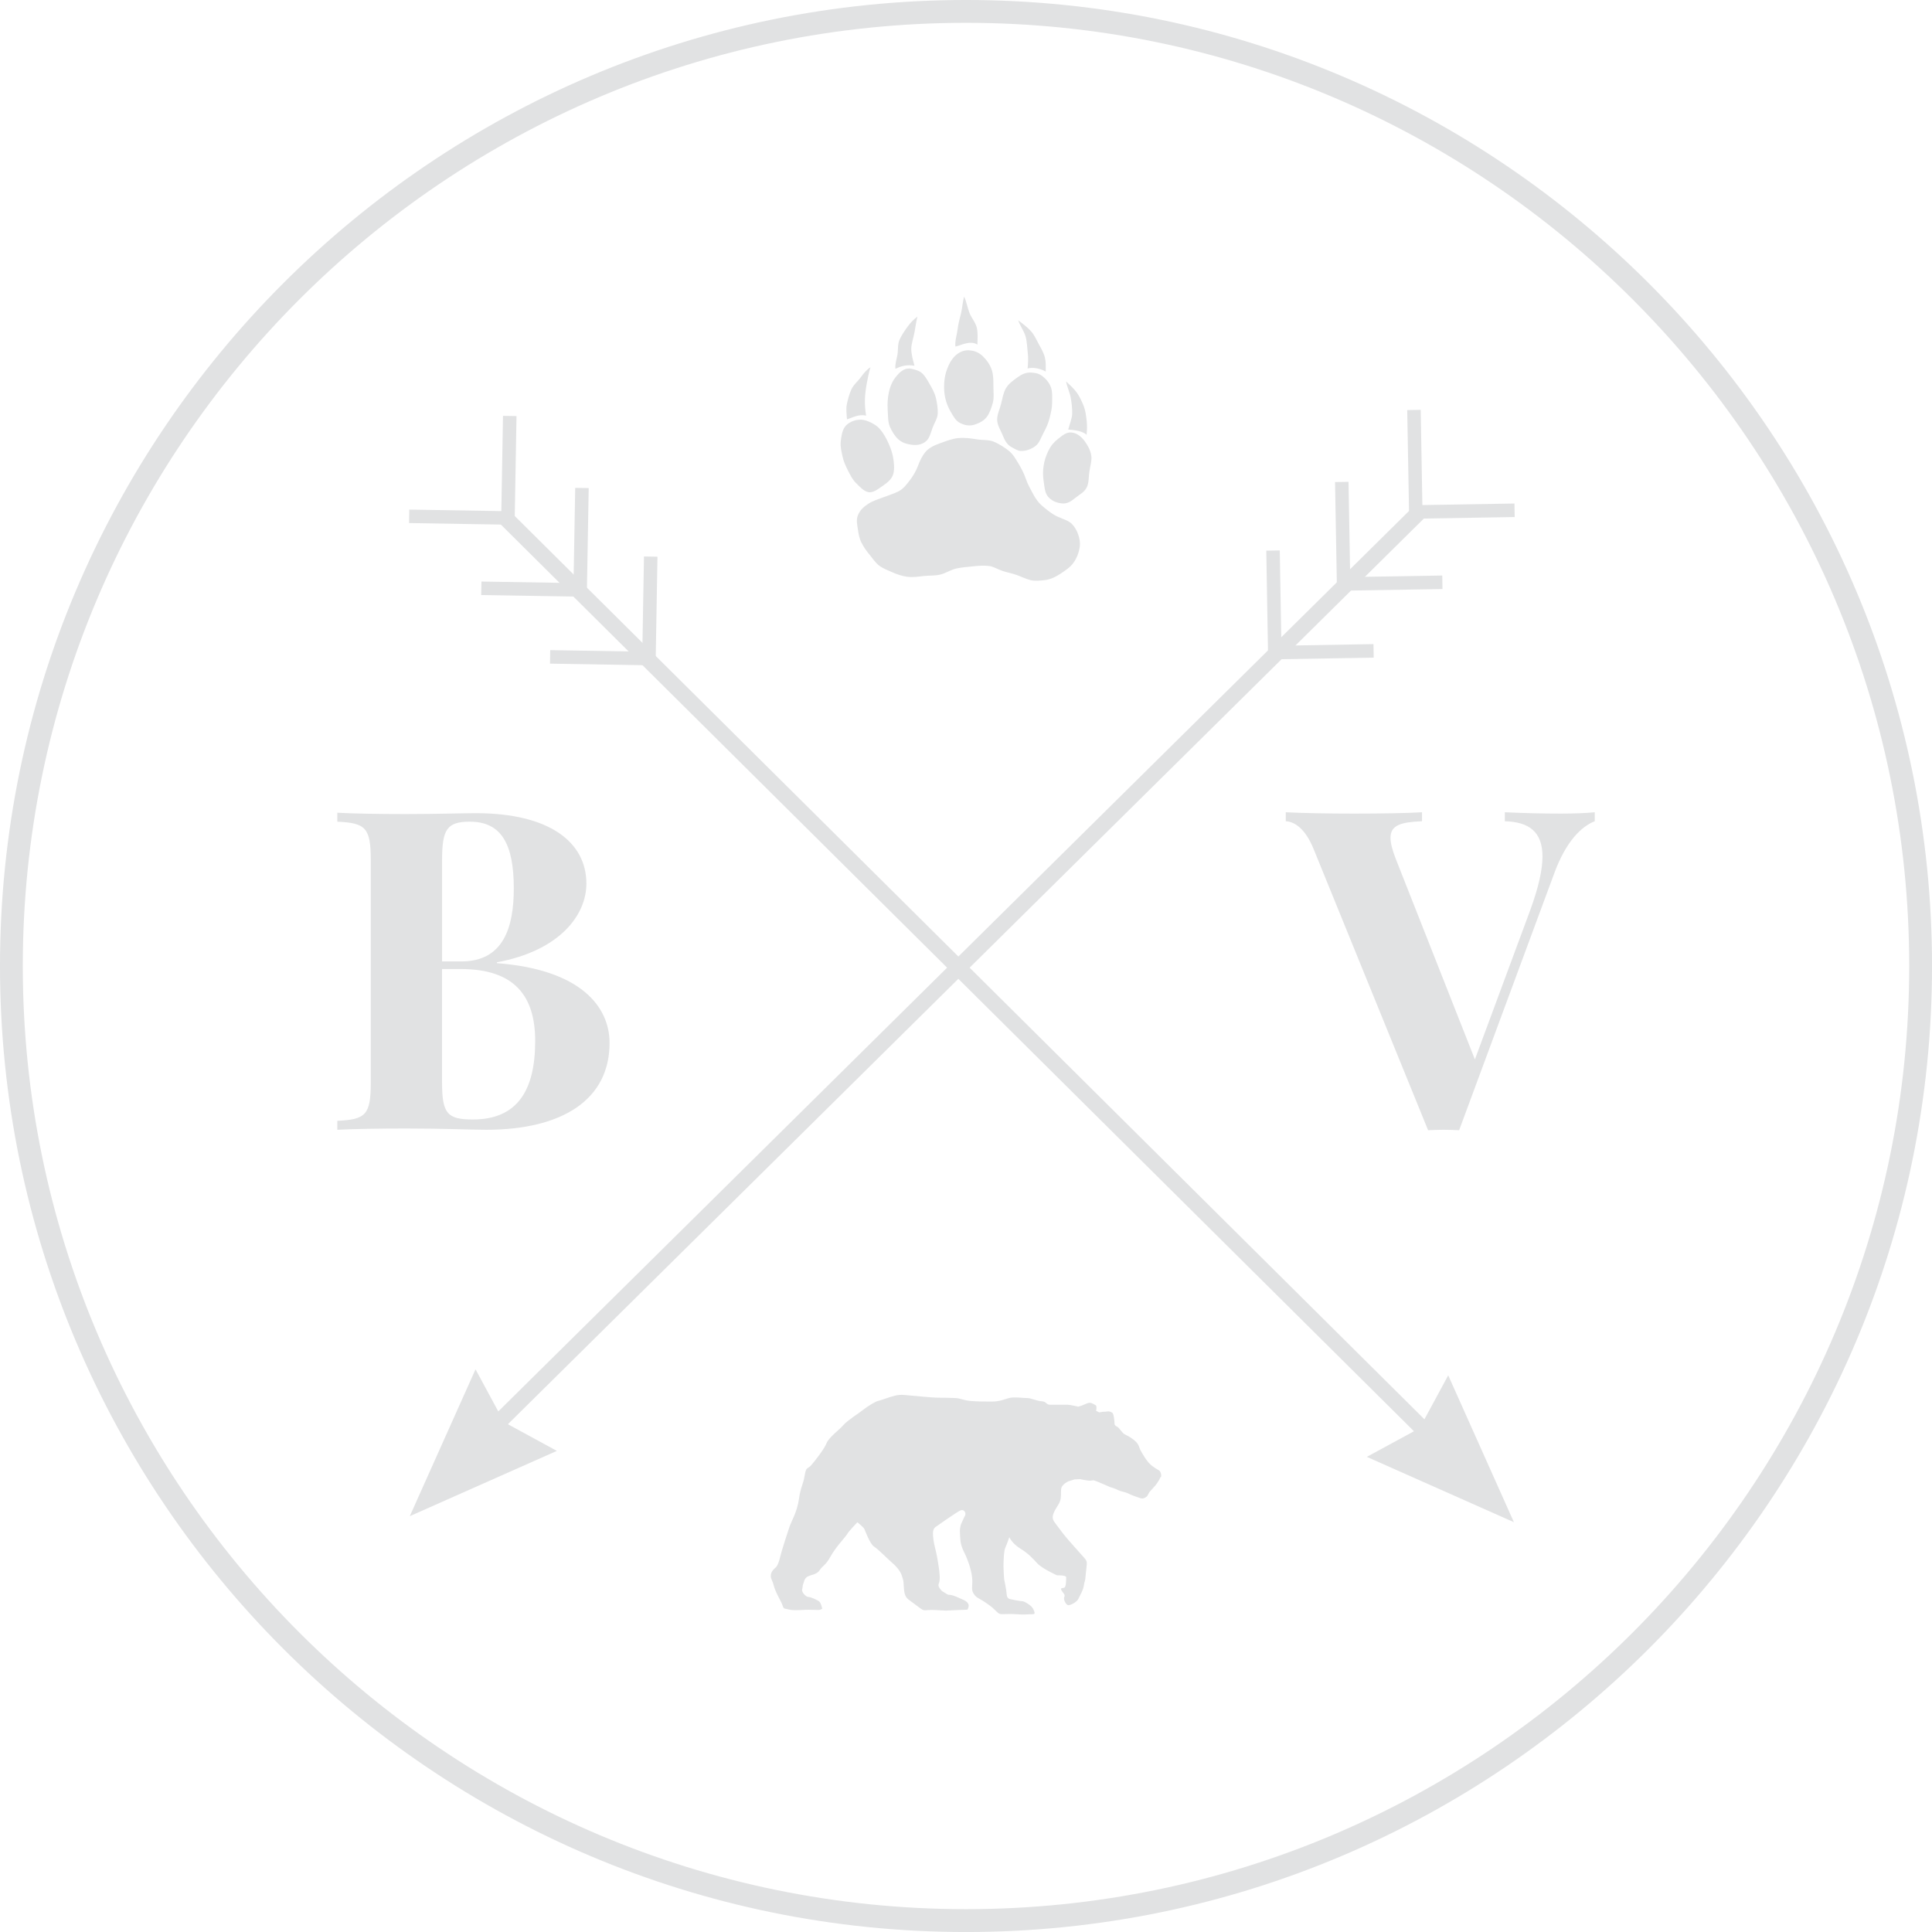 <?xml version="1.0" encoding="UTF-8" standalone="no"?>
<!-- Generator: Adobe Illustrator 16.0.0, SVG Export Plug-In . SVG Version: 6.00 Build 0)  -->

<svg
   xmlns:dc="http://purl.org/dc/elements/1.1/"
   xmlns:cc="http://creativecommons.org/ns#"
   xmlns:rdf="http://www.w3.org/1999/02/22-rdf-syntax-ns#"
   xmlns:svg="http://www.w3.org/2000/svg"
   xmlns="http://www.w3.org/2000/svg"
   xmlns:sodipodi="http://sodipodi.sourceforge.net/DTD/sodipodi-0.dtd"
   xmlns:inkscape="http://www.inkscape.org/namespaces/inkscape"
   version="1.1"
   id="Capa_1"
   x="0px"
   y="0px"
   width="75"
   height="75"
   viewBox="0 0 75 75"
   enable-background="new 0 0 100 100"
   xml:space="preserve"
   inkscape:version="0.48.5 r10040"
   sodipodi:docname="logo-light.svg"><defs
     id="defs161" /><sodipodi:namedview
     pagecolor="#ffffff"
     bordercolor="#666666"
     borderopacity="1"
     objecttolerance="10"
     gridtolerance="10"
     guidetolerance="10"
     inkscape:pageopacity="0"
     inkscape:pageshadow="2"
     inkscape:window-width="1366"
     inkscape:window-height="718"
     id="namedview159"
     showgrid="false"
     inkscape:zoom="4"
     inkscape:cx="91.788596"
     inkscape:cy="31.242398"
     inkscape:window-x="-3"
     inkscape:window-y="27"
     inkscape:window-maximized="1"
     inkscape:current-layer="Capa_1" /><g
     id="g3"
     transform="matrix(0.824,0,0,0.824,-3.7,-3.7)"><g
       id="g5"><g
         id="g7"><g
           id="g9"><path
             d="m 27.902,49.867 c 3.946,0.298 5.306,2.049 5.306,3.76 0,2.657 -2.204,4.089 -5.82,4.089 -0.659,0 -1.967,-0.061 -3.761,-0.061 -1.246,0 -2.534,0.021 -3.245,0.061 v -0.422 c 1.339,-0.063 1.576,-0.277 1.576,-1.813 V 45.015 c 0,-1.535 -0.246,-1.752 -1.576,-1.814 v -0.422 c 0.711,0.042 2.02,0.063 3.203,0.063 1.382,0 2.783,-0.042 3.318,-0.042 3.481,0 5.213,1.37 5.213,3.317 0,1.494 -1.267,3.164 -4.214,3.708 v 0.042 z m -1.678,-0.082 c 1.988,0 2.472,-1.608 2.472,-3.442 0,-2.07 -0.576,-3.142 -2.069,-3.142 -1.082,0 -1.31,0.362 -1.31,1.814 v 4.77 h 0.907 z m -0.908,5.696 c 0,1.474 0.247,1.75 1.452,1.75 2.062,0 2.936,-1.328 2.936,-3.698 0,-2.143 -0.998,-3.39 -3.502,-3.39 h -0.886 v 5.338 z"
             id="path11"
             inkscape:connector-curvature="0"
             style="fill:#e1e2e3" /></g></g><g
         id="g13"><path
           d="m 75.385,42.757 c 0.947,0.042 1.754,0.063 2.628,0.063 0.618,0 1.186,-0.021 1.608,-0.063 v 0.423 c -0.609,0.237 -1.36,0.928 -1.926,2.503 l -4.463,12.054 c -0.227,-0.011 -0.483,-0.021 -0.73,-0.021 -0.259,0 -0.505,0.011 -0.732,0.021 L 66.393,44.529 c -0.402,-1.01 -0.917,-1.328 -1.328,-1.349 v -0.423 c 0.841,0.042 2.049,0.063 3.213,0.063 1.298,0 2.514,-0.021 3.205,-0.063 v 0.423 c -0.979,0.041 -1.484,0.175 -1.484,0.782 0,0.238 0.082,0.567 0.247,0.989 l 3.729,9.45 2.597,-7.006 c 0.401,-1.092 0.587,-1.927 0.587,-2.555 0,-1.174 -0.648,-1.63 -1.773,-1.659 v -0.424 z"
           id="path15"
           inkscape:connector-curvature="0"
           style="fill:#e1e2e3" /></g><g
         id="g17"><g
           id="g19"><g
             id="g21"><g
               id="g23"><rect
                 x="49.608"
                 y="19.639"
                 transform="matrix(-0.705,0.71,-0.71,-0.705,120.955,50.416)"
                 width="0.747"
                 height="61.501"
                 id="rect25"
                 style="fill:#e1e2e3" /></g></g><g
             id="g27"><g
               id="g29"><polygon
                 points="28.187,24.082 28.824,24.092 28.734,29.216 23.763,29.132 23.771,28.498 28.109,28.569 "
                 id="polygon31"
                 style="fill:#e1e2e3" /></g></g><g
             id="g33"><g
               id="g35"><polygon
                 points="31.589,27.475 32.225,27.484 32.135,32.606 27.16,32.524 27.173,31.888 31.51,31.959 "
                 id="polygon37"
                 style="fill:#e1e2e3" /></g></g><g
             id="g39"><g
               id="g41"><polygon
                 points="34.829,30.706 35.465,30.718 35.376,35.84 30.402,35.755 30.412,35.119 34.751,35.192 "
                 id="polygon43"
                 style="fill:#e1e2e3" /></g></g><g
             id="g45"><g
               id="g47"><polygon
                 points="75.813,76.203 68.884,73.125 71.372,71.773 72.718,69.284 "
                 id="polygon49"
                 style="fill:#e1e2e3" /></g></g></g><g
           id="g51"><g
             id="g53"><g
               id="g55"><rect
                 x="49.256"
                 y="19.355"
                 transform="matrix(0.703,0.711,-0.711,0.703,50.358,-20.414)"
                 width="0.746"
                 height="61.502"
                 id="rect57"
                 style="fill:#e1e2e3" /></g></g><g
             id="g59"><g
               id="g61"><polygon
                 points="71.422,23.798 70.787,23.81 70.878,28.932 75.849,28.849 75.839,28.212 71.5,28.285 "
                 id="polygon63"
                 style="fill:#e1e2e3" /></g></g><g
             id="g65"><g
               id="g67"><polygon
                 points="68.021,27.191 67.386,27.2 67.477,32.323 72.447,32.241 72.438,31.604 68.1,31.676 "
                 id="polygon69"
                 style="fill:#e1e2e3" /></g></g><g
             id="g71"><g
               id="g73"><polygon
                 points="64.782,30.422 64.147,30.433 64.234,35.557 69.207,35.472 69.197,34.835 64.859,34.91 "
                 id="polygon75"
                 style="fill:#e1e2e3" /></g></g><g
             id="g77"><g
               id="g79"><polygon
                 points="23.796,75.919 30.725,72.844 28.237,71.489 26.893,69.001 "
                 id="polygon81"
                 style="fill:#e1e2e3" /></g></g></g></g></g><g
       id="g83"><path
         d="M 50.002,95.511 C 24.907,95.511 4.49,75.094 4.49,50 4.49,24.906 24.907,4.49 50.002,4.49 c 25.092,0 45.509,20.416 45.509,45.51 0,25.094 -20.417,45.511 -45.509,45.511 z m 0,-89.946 C 25.499,5.565 5.564,25.5 5.564,50 5.564,74.5 25.499,94.434 50.002,94.434 74.502,94.434 94.436,74.5 94.436,50 94.436,25.5 74.502,5.565 50.002,5.565 z"
         id="path85"
         inkscape:connector-curvature="0"
         style="fill:#e1e2e3" /></g><g
       id="g87"><path
         d="m 58.88,74.52 c 0.061,-0.061 0.137,-0.181 0.196,-0.268 0.06,-0.093 0.06,-0.151 0.104,-0.181 0.044,-0.031 0,-0.212 -0.045,-0.271 -0.044,-0.059 -0.119,-0.059 -0.375,-0.254 -0.253,-0.196 -0.464,-0.6 -0.538,-0.731 -0.074,-0.136 -0.062,-0.274 -0.271,-0.451 -0.208,-0.181 -0.389,-0.255 -0.492,-0.313 -0.105,-0.062 -0.238,-0.286 -0.315,-0.332 -0.074,-0.044 -0.147,-0.073 -0.147,-0.164 0,-0.09 -0.031,-0.464 -0.105,-0.509 -0.076,-0.045 -0.151,-0.074 -0.226,-0.061 -0.074,0.016 -0.209,0.016 -0.209,0.016 l -0.18,0.028 -0.148,-0.073 c 0,0 0.059,-0.224 -0.031,-0.271 -0.09,-0.043 -0.149,-0.088 -0.225,-0.104 -0.074,-0.016 -0.181,0.029 -0.181,0.029 0,0 -0.119,0.045 -0.178,0.074 -0.061,0.032 -0.226,0.076 -0.226,0.076 0,0 -0.389,-0.09 -0.495,-0.09 -0.104,0 -0.611,0 -0.822,0 -0.21,0 -0.164,-0.15 -0.404,-0.164 -0.238,-0.016 -0.51,-0.151 -0.675,-0.151 -0.164,0 -0.374,-0.028 -0.538,-0.028 -0.165,0 -0.24,0 -0.39,0.044 -0.148,0.046 -0.39,0.149 -0.747,0.149 -0.359,0 -0.673,0 -1.002,-0.029 -0.332,-0.029 -0.525,-0.136 -0.705,-0.136 -0.181,0 -0.226,-0.016 -0.704,-0.016 -0.478,0 -1.198,-0.091 -1.422,-0.103 -0.223,-0.017 -0.434,-0.062 -0.704,0 -0.27,0.061 -0.719,0.237 -0.821,0.254 -0.105,0.016 -0.48,0.24 -0.704,0.419 -0.226,0.18 -0.734,0.492 -0.931,0.718 -0.192,0.226 -0.688,0.583 -0.793,0.854 -0.104,0.268 -0.538,0.825 -0.719,1.033 -0.179,0.21 -0.238,0.043 -0.313,0.493 -0.074,0.449 -0.179,0.493 -0.27,1.108 -0.088,0.616 -0.345,1.018 -0.449,1.317 -0.104,0.3 -0.284,0.883 -0.358,1.121 -0.075,0.242 -0.136,0.661 -0.301,0.796 -0.165,0.135 -0.283,0.329 -0.179,0.554 0.104,0.223 0.091,0.3 0.165,0.477 0.074,0.182 0.194,0.422 0.283,0.586 0.091,0.165 0.076,0.3 0.195,0.315 0.12,0.014 0.218,0.067 0.441,0.067 0.227,0 0.371,-0.009 0.509,-0.017 0.165,-0.008 0.548,0.008 0.622,0.008 0.075,0 0.171,-0.059 0.171,-0.059 0,0 -0.059,-0.299 -0.163,-0.359 -0.105,-0.062 -0.366,-0.194 -0.486,-0.194 -0.12,0 -0.329,-0.226 -0.299,-0.348 0.029,-0.118 0.021,-0.169 0.036,-0.214 0.06,-0.178 0.066,-0.308 0.217,-0.397 0.151,-0.09 0.435,-0.09 0.569,-0.3 0.134,-0.21 0.285,-0.223 0.522,-0.657 0.239,-0.436 0.704,-0.915 0.78,-1.05 0.074,-0.136 0.479,-0.555 0.479,-0.555 0,0 0.283,0.226 0.328,0.315 0.045,0.091 0.255,0.703 0.466,0.838 0.209,0.136 0.612,0.555 0.806,0.722 0.195,0.164 0.42,0.402 0.495,0.641 0.074,0.239 0.074,0.21 0.09,0.493 0.015,0.286 0.045,0.496 0.224,0.632 0.181,0.135 0.32,0.235 0.48,0.357 0.307,0.233 0.202,0.119 0.748,0.135 0.122,0.003 0.42,0.029 0.538,0.029 0.121,0 0.464,-0.029 0.614,-0.029 0.149,0 0.397,-0.016 0.397,-0.016 0.003,-0.034 0.226,-0.292 -0.226,-0.477 -0.205,-0.088 -0.403,-0.196 -0.598,-0.219 -0.089,-0.01 -0.067,0.014 -0.203,-0.073 -0.134,-0.091 -0.164,-0.077 -0.239,-0.181 -0.074,-0.105 -0.135,-0.159 -0.074,-0.307 0.06,-0.151 0.03,-0.478 -0.017,-0.777 -0.044,-0.302 -0.088,-0.556 -0.164,-0.855 -0.074,-0.298 -0.104,-0.507 -0.104,-0.719 0,-0.21 0.119,-0.284 0.119,-0.284 0,0 0.973,-0.689 1.168,-0.779 0.194,-0.087 0.284,0.136 0.224,0.242 -0.06,0.104 -0.089,0.193 -0.163,0.344 -0.075,0.149 -0.09,0.342 -0.075,0.509 0.015,0.164 -0.015,0.448 0.179,0.838 0.194,0.387 0.346,0.837 0.389,1.198 0.046,0.358 -0.058,0.567 0.061,0.764 0.118,0.193 0.196,0.21 0.418,0.342 0.226,0.136 0.468,0.315 0.601,0.45 0.135,0.133 0.182,0.197 0.329,0.197 0.149,0 0.463,-0.017 0.629,0 0.164,0.012 0.388,0.023 0.524,0.012 0.358,-0.028 0.471,0.062 0.321,-0.254 -0.09,-0.19 -0.442,-0.366 -0.5,-0.366 -0.062,0 -0.346,-0.044 -0.451,-0.074 -0.105,-0.031 -0.284,0 -0.299,-0.24 -0.015,-0.239 -0.121,-0.727 -0.121,-0.727 0,0 -0.044,-0.567 -0.028,-0.806 0.015,-0.242 0.015,-0.528 0.09,-0.692 0.074,-0.164 0.18,-0.478 0.18,-0.478 0,0 0.135,0.298 0.523,0.538 0.39,0.239 0.585,0.465 0.808,0.705 0.226,0.239 0.915,0.552 0.915,0.552 0,0 0.434,-0.013 0.434,0.09 0,0.106 0,0.465 -0.089,0.493 -0.092,0.032 -0.239,-0.014 -0.092,0.184 0.149,0.19 0.112,0.178 0.084,0.284 -0.032,0.103 0.097,0.373 0.217,0.357 0.12,-0.014 0.389,-0.149 0.462,-0.313 0.076,-0.164 0.227,-0.403 0.256,-0.644 0.03,-0.241 0.046,-0.016 0.089,-0.539 0.045,-0.524 0.105,-0.537 -0.089,-0.75 -0.192,-0.209 -0.54,-0.611 -0.704,-0.793 -0.165,-0.18 -0.507,-0.627 -0.614,-0.779 -0.104,-0.147 -0.224,-0.254 -0.104,-0.537 0.12,-0.284 0.299,-0.435 0.329,-0.689 0.031,-0.254 -0.015,-0.39 0.045,-0.521 0.061,-0.136 0.283,-0.271 0.36,-0.286 0.073,-0.014 0.237,-0.075 0.237,-0.075 l 0.271,-0.013 c 0,0 0.33,0.074 0.465,0.074 0.135,0 0.104,-0.062 0.344,0.042 0.238,0.105 0.309,0.124 0.505,0.215 0.192,0.09 0.059,0.021 0.267,0.096 0.212,0.074 0.195,0.108 0.451,0.169 0.255,0.062 0.27,0.114 0.493,0.191 0.226,0.074 0.314,0.124 0.403,0.124 0.092,0 0.217,-0.076 0.245,-0.136 0.031,-0.061 0.09,-0.164 0.09,-0.164 0,0 0.182,-0.206 0.24,-0.266 z"
         id="path89"
         inkscape:connector-curvature="0"
         style="fill:#e1e2e3" /></g><g
       id="g91"><g
         id="g93"><g
           id="g95"><path
             clip-rule="evenodd"
             d="m 50.538,20.724 c 0.006,-0.278 0.027,-0.526 -0.024,-0.773 -0.057,-0.264 -0.254,-0.474 -0.349,-0.716 -0.096,-0.246 -0.142,-0.534 -0.253,-0.771 -0.076,0.262 -0.087,0.548 -0.146,0.785 -0.068,0.265 -0.132,0.506 -0.16,0.75 -0.032,0.263 -0.139,0.567 -0.104,0.817 0.214,-0.028 0.673,-0.317 1.036,-0.092 z"
             id="path97"
             inkscape:connector-curvature="0"
             style="fill:#e1e2e3;fill-rule:evenodd" /></g></g><g
         id="g99"><g
           id="g101"><path
             clip-rule="evenodd"
             d="m 53.756,21.995 c -0.002,-0.247 0.014,-0.444 -0.04,-0.664 -0.059,-0.236 -0.186,-0.44 -0.296,-0.646 -0.111,-0.205 -0.208,-0.428 -0.37,-0.604 -0.155,-0.17 -0.394,-0.355 -0.591,-0.499 0.08,0.241 0.273,0.506 0.345,0.751 0.07,0.237 0.073,0.5 0.104,0.761 0.029,0.239 0.023,0.486 -0.006,0.757 0.242,-0.073 0.606,0.001 0.854,0.144 z"
             id="path103"
             inkscape:connector-curvature="0"
             style="fill:#e1e2e3;fill-rule:evenodd" /></g></g><g
         id="g105"><g
           id="g107"><path
             clip-rule="evenodd"
             d="m 47.572,21.72 c -0.06,-0.23 -0.16,-0.553 -0.15,-0.824 0.011,-0.242 0.104,-0.492 0.152,-0.754 0.045,-0.243 0.075,-0.482 0.137,-0.737 -0.168,0.129 -0.33,0.282 -0.478,0.495 -0.13,0.184 -0.273,0.386 -0.37,0.611 -0.091,0.215 -0.053,0.475 -0.095,0.707 -0.047,0.234 -0.113,0.414 -0.093,0.645 0.272,-0.125 0.522,-0.203 0.897,-0.143 z"
             id="path109"
             inkscape:connector-curvature="0"
             style="fill:#e1e2e3;fill-rule:evenodd" /></g></g><g
         id="g111"><g
           id="g113"><path
             clip-rule="evenodd"
             d="m 50.132,20.993 c -0.281,-0.017 -0.526,0.137 -0.674,0.292 -0.167,0.173 -0.263,0.367 -0.346,0.588 -0.084,0.22 -0.126,0.436 -0.14,0.673 -0.012,0.241 -0.001,0.467 0.05,0.694 0.054,0.243 0.143,0.45 0.253,0.642 0.132,0.228 0.243,0.432 0.434,0.53 0.243,0.127 0.464,0.148 0.666,0.092 0.215,-0.064 0.449,-0.172 0.599,-0.366 0.14,-0.18 0.219,-0.431 0.284,-0.649 0.069,-0.238 0.036,-0.511 0.033,-0.78 -10e-4,-0.263 0.005,-0.528 -0.071,-0.771 -0.083,-0.263 -0.237,-0.474 -0.411,-0.649 -0.181,-0.179 -0.39,-0.28 -0.677,-0.296 z"
             id="path115"
             inkscape:connector-curvature="0"
             style="fill:#e1e2e3;fill-rule:evenodd" /></g></g><g
         id="g117"><g
           id="g119"><path
             clip-rule="evenodd"
             d="m 53.083,22.043 c -0.263,-0.019 -0.467,0.085 -0.674,0.236 -0.188,0.141 -0.405,0.284 -0.536,0.517 -0.118,0.212 -0.158,0.472 -0.22,0.721 -0.062,0.247 -0.188,0.496 -0.185,0.741 10e-4,0.266 0.163,0.497 0.25,0.714 0.1,0.245 0.202,0.464 0.426,0.582 0.132,0.07 0.287,0.176 0.425,0.182 0.251,0.011 0.521,-0.087 0.717,-0.243 0.179,-0.142 0.256,-0.408 0.38,-0.638 0.113,-0.205 0.21,-0.422 0.271,-0.664 0.059,-0.24 0.12,-0.475 0.12,-0.714 0.002,-0.257 0.021,-0.52 -0.054,-0.736 -0.087,-0.242 -0.266,-0.439 -0.464,-0.571 -0.158,-0.106 -0.334,-0.115 -0.456,-0.127 z"
             id="path121"
             inkscape:connector-curvature="0"
             style="fill:#e1e2e3;fill-rule:evenodd" /></g></g><g
         id="g123"><g
           id="g125"><path
             clip-rule="evenodd"
             d="m 55.68,24.972 c 0.026,-0.252 0.028,-0.425 0.006,-0.65 -0.029,-0.247 -0.055,-0.481 -0.138,-0.695 -0.088,-0.223 -0.188,-0.443 -0.325,-0.636 -0.136,-0.189 -0.332,-0.368 -0.509,-0.534 0.043,0.249 0.168,0.5 0.215,0.748 0.044,0.238 0.078,0.496 0.075,0.761 -0.005,0.228 -0.116,0.49 -0.189,0.761 0.31,0.022 0.688,0.075 0.865,0.245 z"
             id="path127"
             inkscape:connector-curvature="0"
             style="fill:#e1e2e3;fill-rule:evenodd" /></g></g><g
         id="g129"><g
           id="g131"><path
             clip-rule="evenodd"
             d="m 46.41,24.586 c 0.101,0.232 0.237,0.451 0.395,0.596 0.188,0.175 0.438,0.239 0.652,0.264 0.229,0.028 0.474,-0.005 0.667,-0.175 0.149,-0.128 0.208,-0.361 0.3,-0.624 0.08,-0.224 0.238,-0.444 0.245,-0.685 0.01,-0.242 -0.036,-0.496 -0.088,-0.727 -0.057,-0.245 -0.188,-0.461 -0.299,-0.66 -0.131,-0.228 -0.262,-0.464 -0.447,-0.572 -0.147,-0.086 -0.415,-0.146 -0.481,-0.151 -0.298,-0.02 -0.507,0.201 -0.678,0.419 -0.151,0.19 -0.254,0.435 -0.313,0.718 -0.055,0.258 -0.068,0.529 -0.053,0.795 0.018,0.291 0.008,0.582 0.1,0.802 z"
             id="path133"
             inkscape:connector-curvature="0"
             style="fill:#e1e2e3;fill-rule:evenodd" /></g></g><g
         id="g135"><g
           id="g137"><path
             clip-rule="evenodd"
             d="m 45.294,24.068 c -0.04,-0.229 -0.068,-0.538 -0.055,-0.801 0.012,-0.244 0.044,-0.493 0.092,-0.745 0.048,-0.248 0.096,-0.493 0.168,-0.729 -0.177,0.108 -0.323,0.289 -0.474,0.496 -0.131,0.176 -0.337,0.339 -0.432,0.562 -0.092,0.21 -0.16,0.451 -0.206,0.682 -0.049,0.23 -0.007,0.485 0.005,0.713 0.285,-0.086 0.528,-0.248 0.902,-0.178 z"
             id="path139"
             inkscape:connector-curvature="0"
             style="fill:#e1e2e3;fill-rule:evenodd" /></g></g><g
         id="g141"><g
           id="g143"><path
             clip-rule="evenodd"
             d="m 54.511,28.206 c 0.262,0.03 0.449,-0.104 0.643,-0.262 0.178,-0.145 0.432,-0.268 0.541,-0.506 0.101,-0.215 0.08,-0.491 0.119,-0.736 0.035,-0.248 0.122,-0.505 0.089,-0.74 -0.037,-0.261 -0.172,-0.495 -0.304,-0.678 -0.144,-0.195 -0.343,-0.383 -0.61,-0.417 -0.267,-0.036 -0.465,0.155 -0.664,0.309 -0.186,0.144 -0.332,0.318 -0.447,0.558 -0.106,0.219 -0.183,0.447 -0.221,0.697 -0.041,0.252 -0.034,0.494 0.001,0.73 0.041,0.264 0.05,0.529 0.195,0.712 0.15,0.19 0.38,0.304 0.658,0.333 z"
             id="path145"
             inkscape:connector-curvature="0"
             style="fill:#e1e2e3;fill-rule:evenodd" /></g></g><g
         id="g147"><g
           id="g149"><path
             clip-rule="evenodd"
             d="m 55.362,30.234 c 0.045,-0.355 -0.133,-0.822 -0.374,-1.06 -0.167,-0.167 -0.442,-0.237 -0.689,-0.352 -0.233,-0.107 -0.435,-0.274 -0.628,-0.431 -0.238,-0.188 -0.381,-0.388 -0.503,-0.615 -0.131,-0.244 -0.263,-0.477 -0.352,-0.735 -0.089,-0.257 -0.211,-0.495 -0.356,-0.732 -0.121,-0.2 -0.253,-0.443 -0.483,-0.613 -0.193,-0.145 -0.427,-0.3 -0.683,-0.403 -0.231,-0.092 -0.515,-0.061 -0.782,-0.105 -0.276,-0.045 -0.57,-0.087 -0.872,-0.059 -0.303,0.028 -0.58,0.145 -0.844,0.236 -0.319,0.111 -0.564,0.24 -0.718,0.431 -0.131,0.162 -0.249,0.388 -0.344,0.649 -0.093,0.253 -0.237,0.479 -0.366,0.652 -0.157,0.208 -0.313,0.42 -0.543,0.538 -0.226,0.116 -0.479,0.192 -0.718,0.283 -0.249,0.094 -0.497,0.168 -0.701,0.301 -0.216,0.139 -0.406,0.302 -0.503,0.559 -0.081,0.212 -0.029,0.429 0.003,0.646 0.032,0.217 0.066,0.428 0.166,0.625 0.105,0.205 0.232,0.392 0.362,0.546 0.146,0.17 0.277,0.389 0.471,0.539 0.184,0.14 0.417,0.225 0.638,0.323 0.212,0.093 0.44,0.171 0.678,0.204 0.26,0.036 0.521,-0.002 0.783,-0.033 0.254,-0.03 0.526,-0.006 0.783,-0.068 0.254,-0.06 0.485,-0.223 0.739,-0.282 0.257,-0.061 0.522,-0.075 0.779,-0.104 0.26,-0.029 0.524,-0.051 0.787,-0.019 0.203,0.026 0.408,0.16 0.64,0.237 0.21,0.07 0.438,0.108 0.656,0.187 0.22,0.079 0.429,0.186 0.642,0.239 0.237,0.058 0.475,0.023 0.683,0.002 0.23,-0.024 0.484,-0.132 0.736,-0.299 0.215,-0.146 0.461,-0.297 0.619,-0.524 0.157,-0.221 0.258,-0.49 0.294,-0.763 z"
             id="path151"
             inkscape:connector-curvature="0"
             style="fill:#e1e2e3;fill-rule:evenodd" /></g></g><g
         id="g153"><g
           id="g155"><path
             clip-rule="evenodd"
             d="m 46.051,27.398 c 0.243,-0.168 0.456,-0.33 0.524,-0.584 0.066,-0.251 0.033,-0.538 -0.016,-0.812 -0.051,-0.27 -0.159,-0.529 -0.271,-0.76 -0.143,-0.294 -0.312,-0.527 -0.461,-0.652 -0.156,-0.132 -0.497,-0.313 -0.748,-0.327 -0.328,-0.021 -0.655,0.152 -0.782,0.333 -0.137,0.193 -0.171,0.454 -0.198,0.697 -0.026,0.23 0.033,0.465 0.085,0.705 0.049,0.232 0.147,0.443 0.253,0.654 0.113,0.22 0.217,0.434 0.378,0.591 0.183,0.181 0.364,0.388 0.583,0.432 0.219,0.043 0.425,-0.121 0.653,-0.277 z"
             id="path157"
             inkscape:connector-curvature="0"
             style="fill:#e1e2e3;fill-rule:evenodd" /></g></g></g></g></svg>